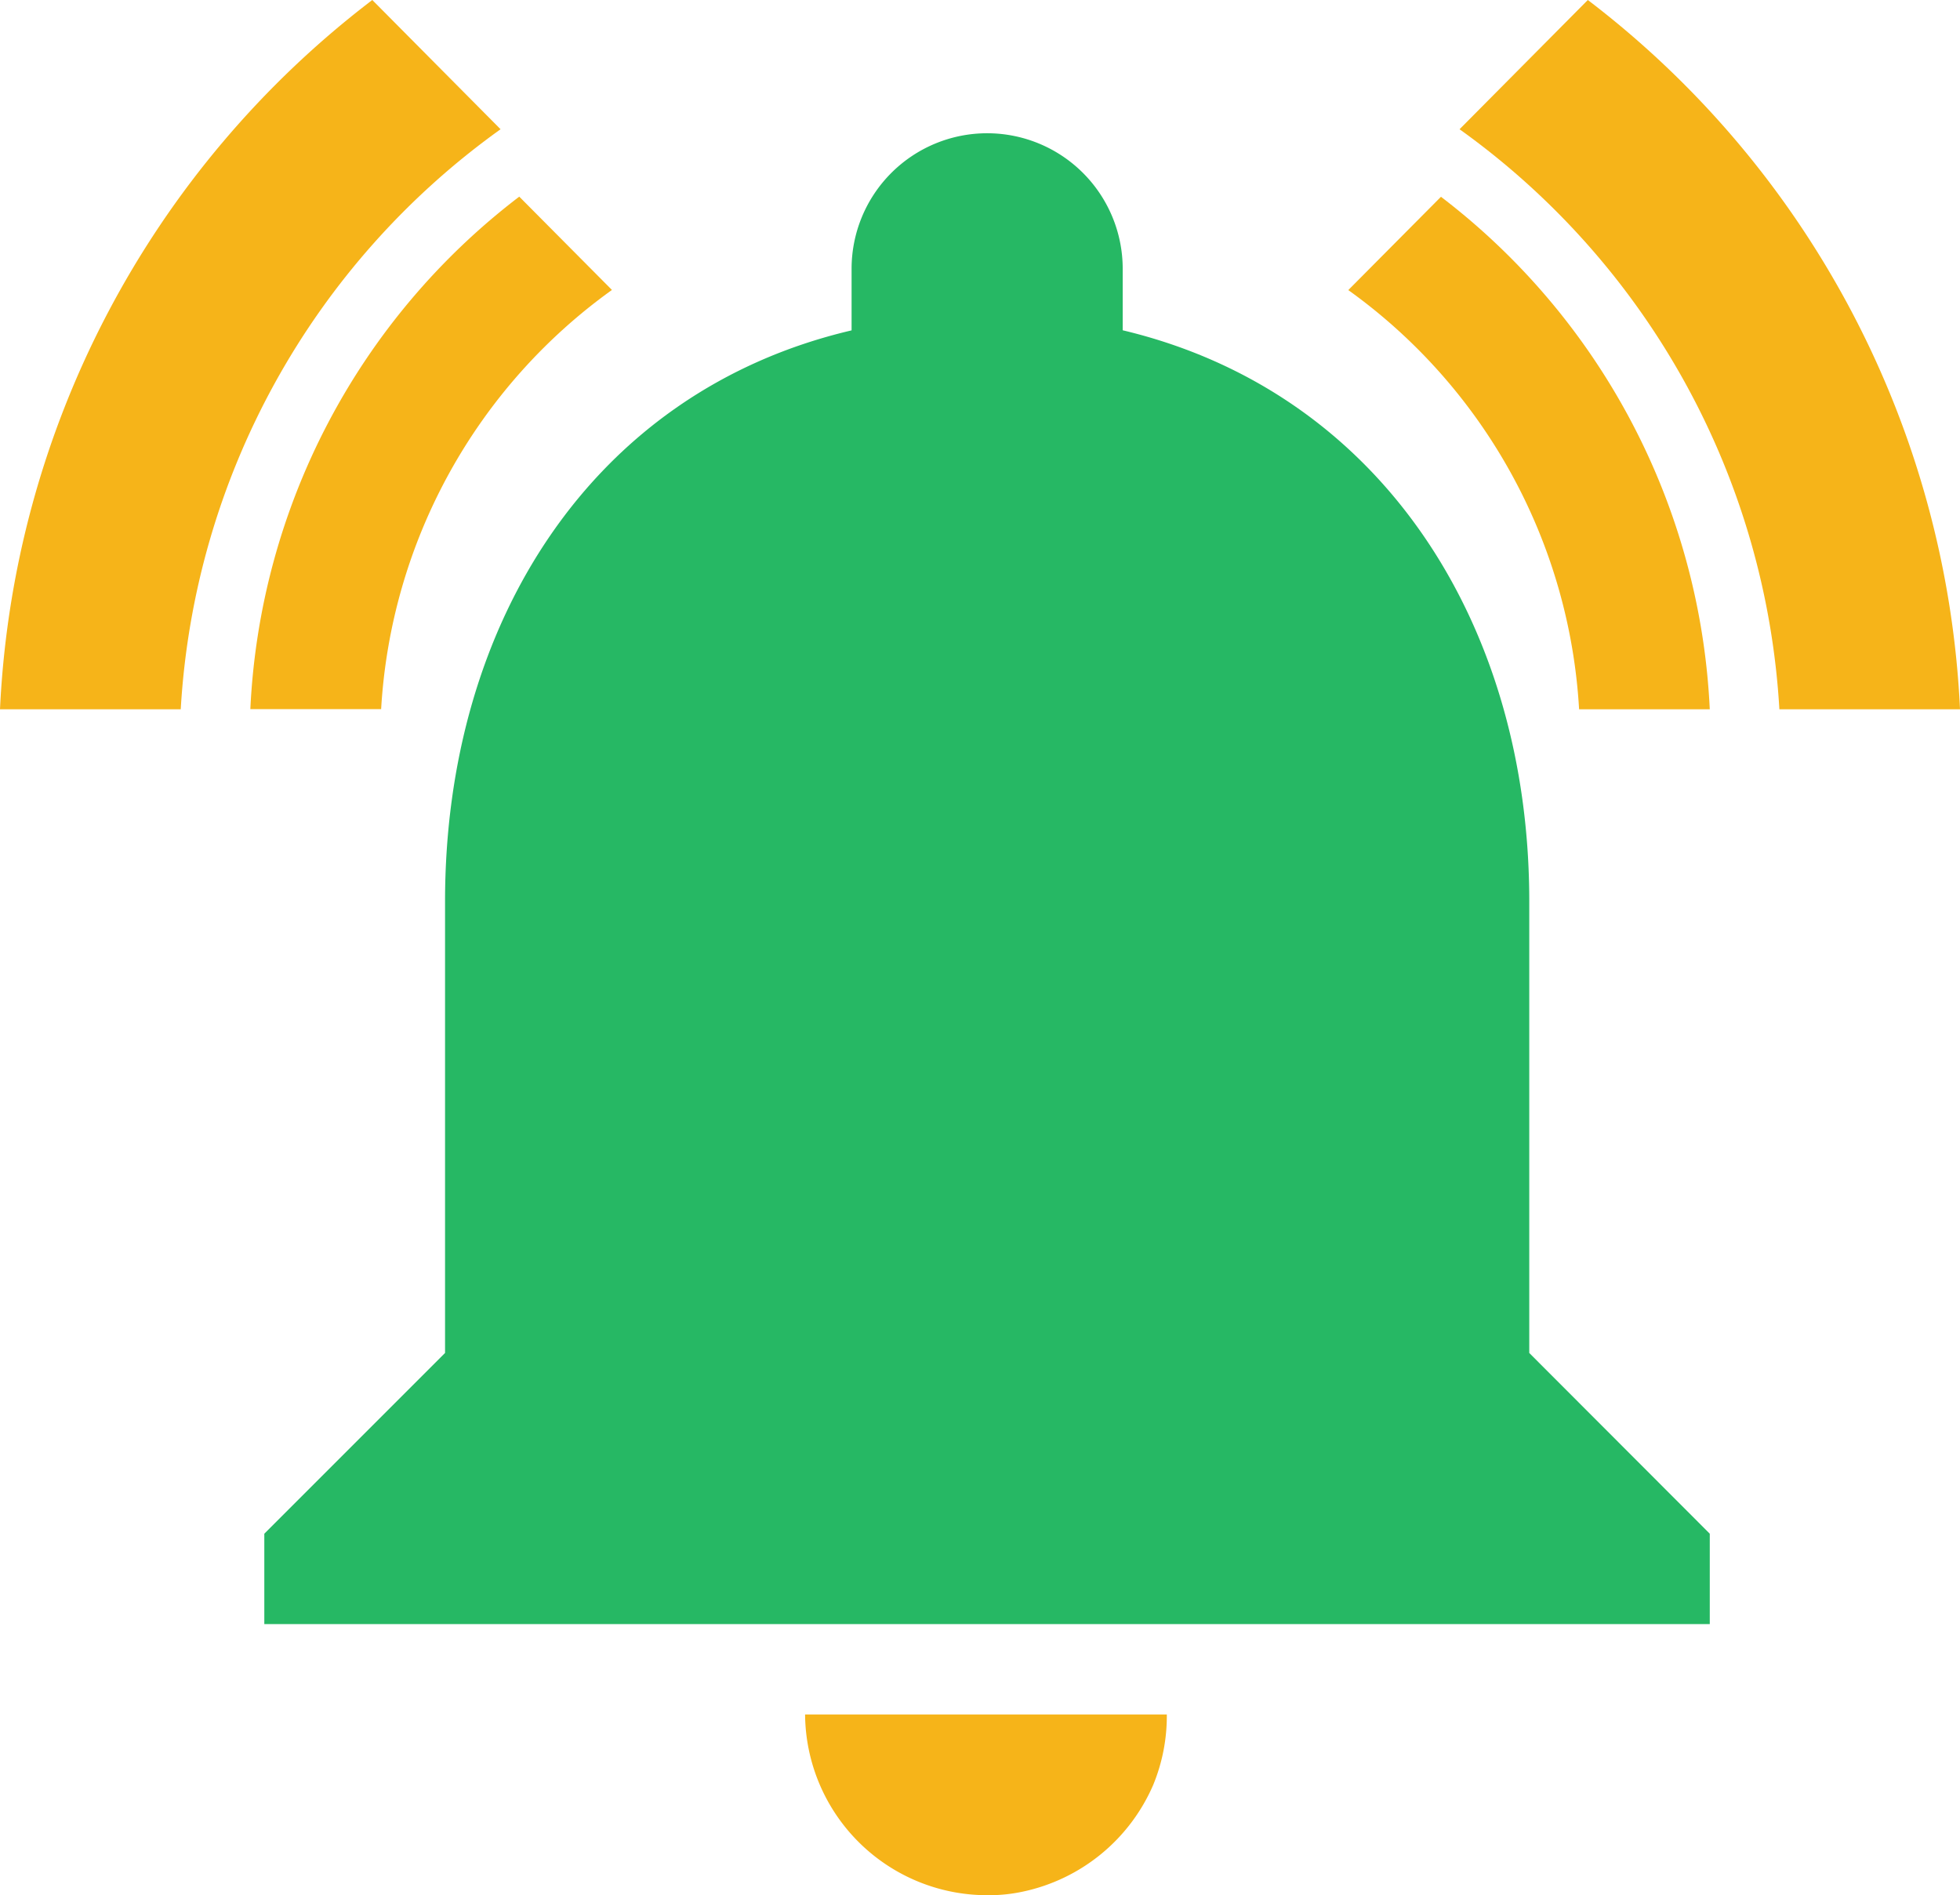 <svg xmlns="http://www.w3.org/2000/svg" width="265.794" height="257" viewBox="0 0 265.794 257"><defs><style>.a{fill:#f6b419;}.b{fill:#26b864;}</style></defs><g transform="translate(0 0)"><path class="a" d="M188.025,96.181H163.531A104.137,104.137,0,0,0,120.16,17.526L137.555,0a128.482,128.482,0,0,1,50.471,96.181Z" transform="translate(77.769 0)"/><path class="b" d="M217.778,200.877v12.255H21.76V200.877l24.51-24.51V115.123C46.27,77.386,66.235,45.94,101.4,37.7V29.353a18.383,18.383,0,1,1,36.766,0v8.335C173.2,46.023,193.3,77.5,193.3,115.107v61.26Z" transform="translate(14.083 7.1)"/><path class="a" d="M160.021,85.7H142.3A75.261,75.261,0,0,0,111,28.851L123.568,16.2a92.886,92.886,0,0,1,36.453,69.5Z" transform="translate(71.84 10.485)"/><path class="a" d="M115.334,141.14a24.544,24.544,0,0,1-1.845,9.554,24.873,24.873,0,0,1-17.642,14.463,21.811,21.811,0,0,1-4.942.494A24.708,24.708,0,0,1,66.28,141.14Z" transform="translate(42.897 91.347)"/><path class="a" d="M57.079,16.19,69.647,28.841a75.31,75.31,0,0,0-31.3,56.845H20.61a92.853,92.853,0,0,1,36.469-69.5Z" transform="translate(13.339 10.478)"/><path class="a" d="M50.487,0,67.882,17.526A104.1,104.1,0,0,0,24.51,96.181H0A128.482,128.482,0,0,1,50.487,0Z" transform="translate(0 0)"/></g></svg>
